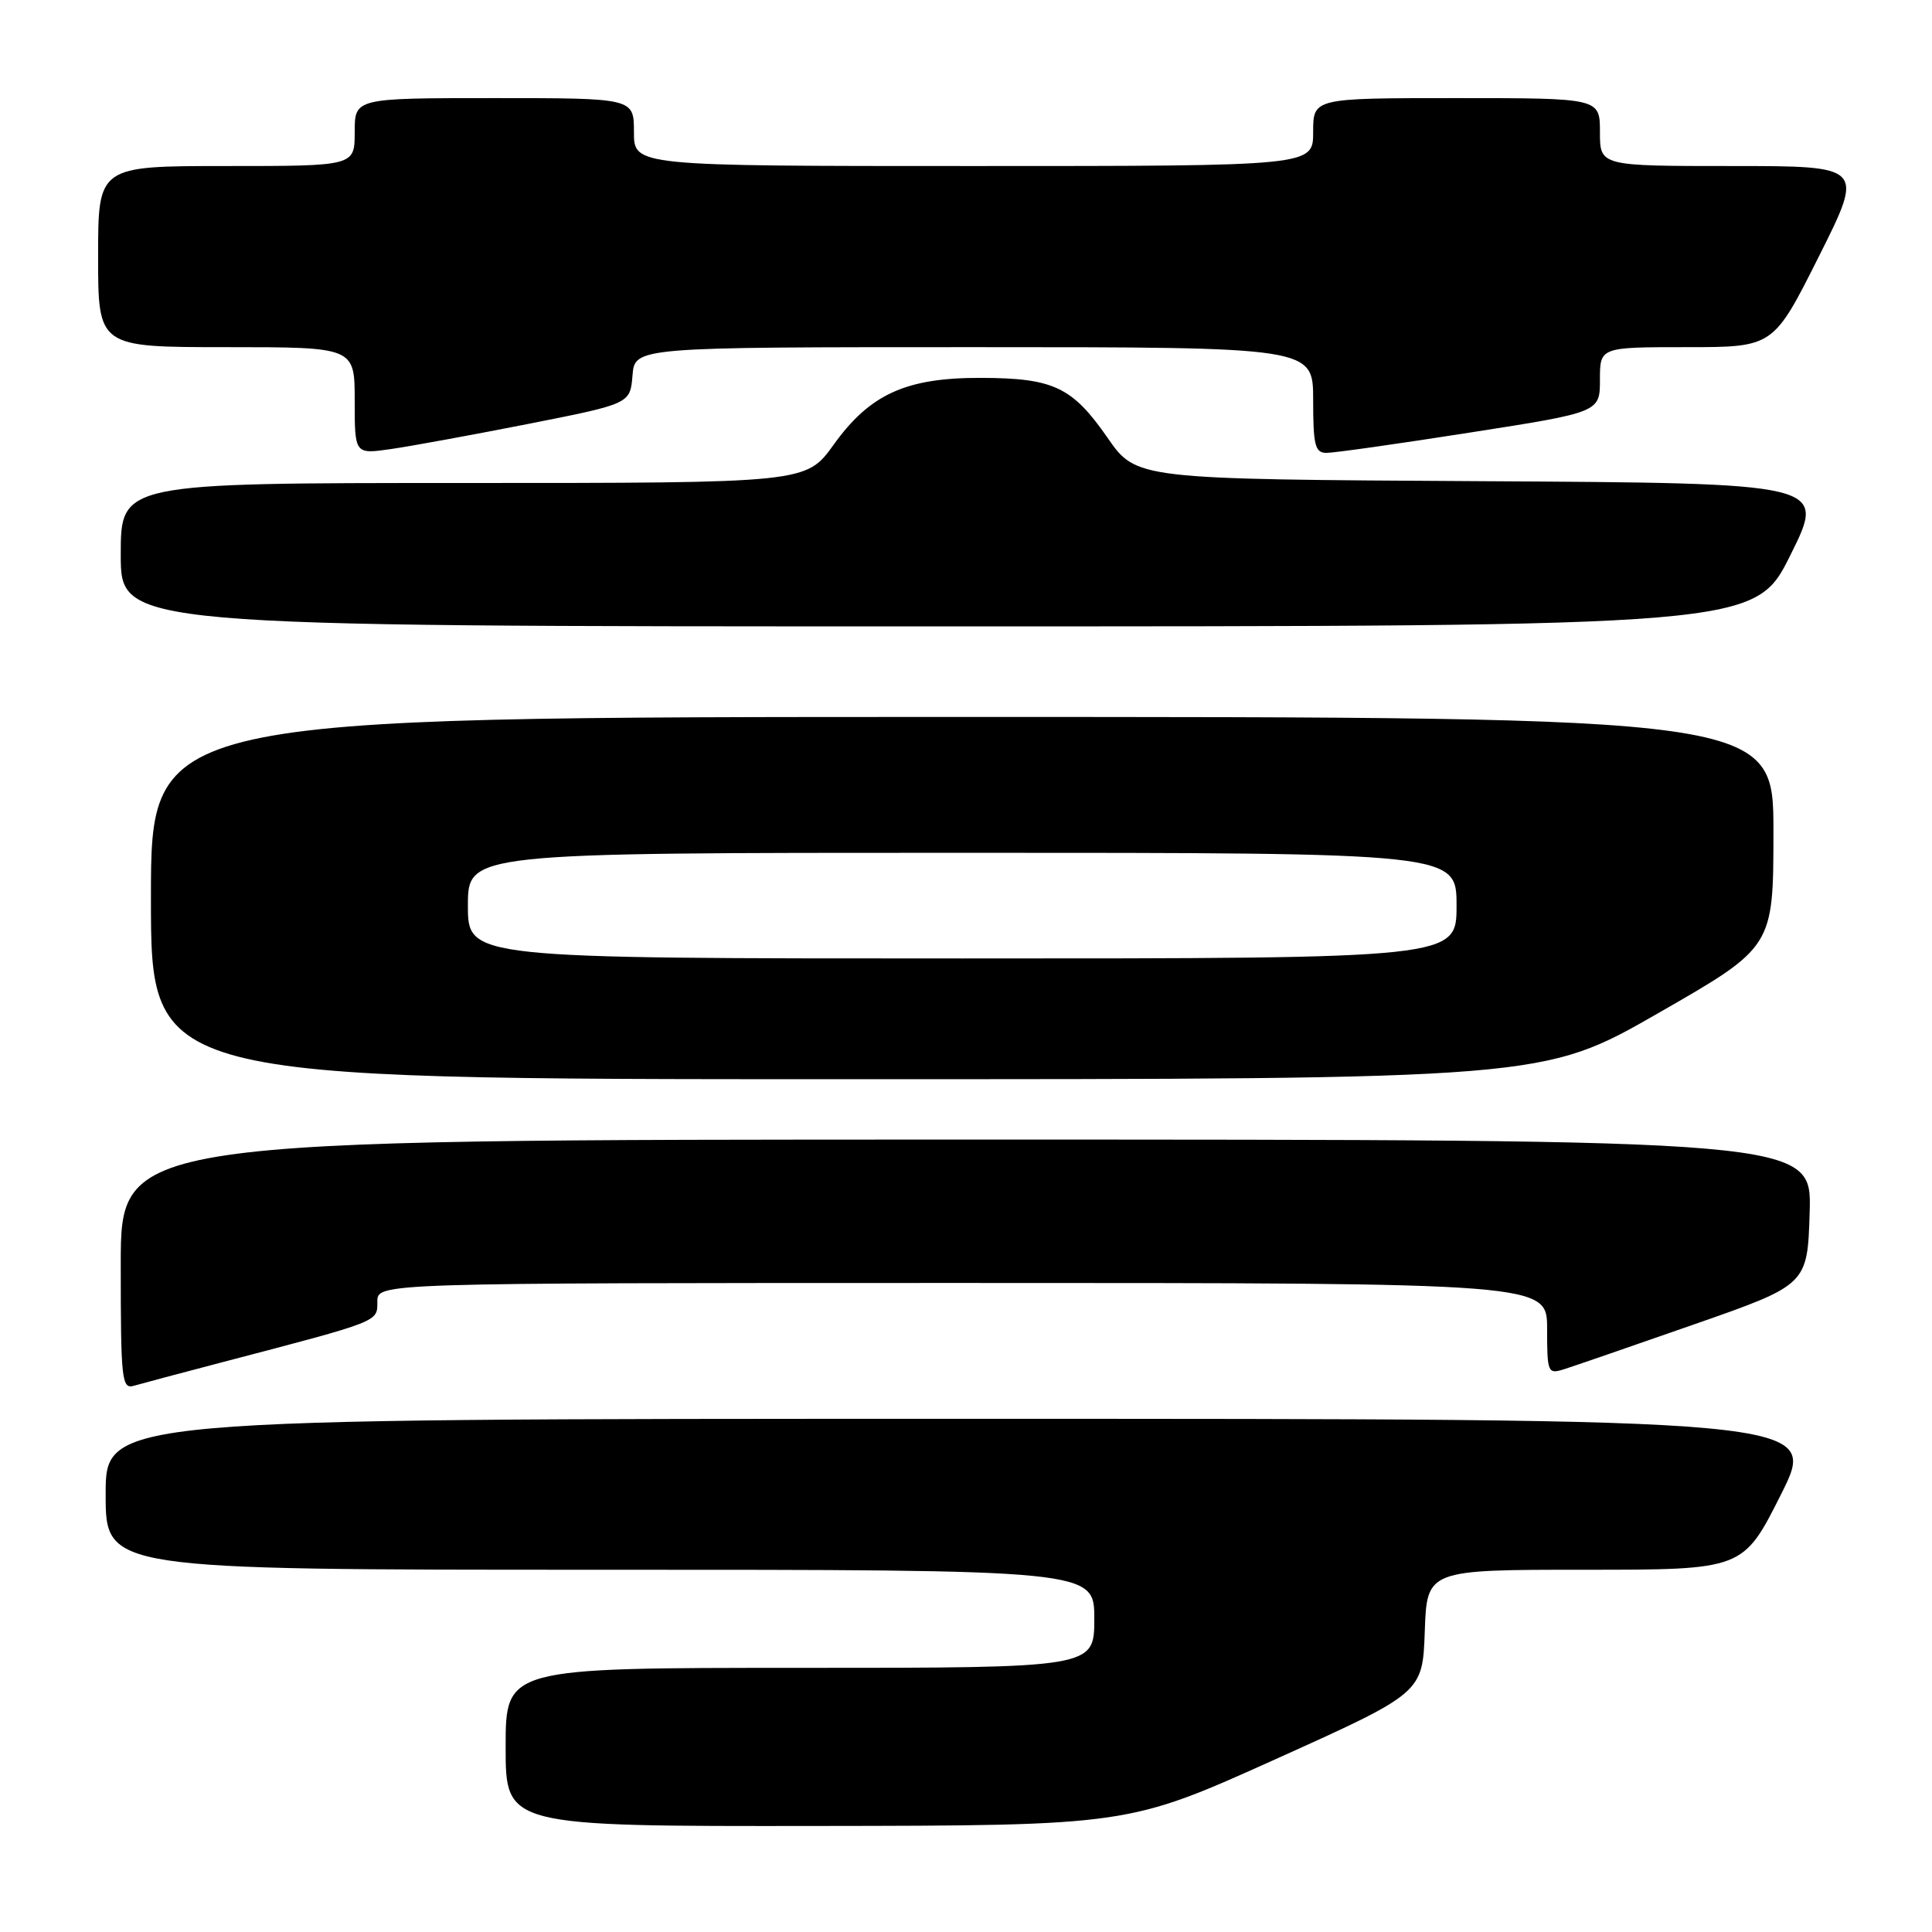 <?xml version="1.0" encoding="UTF-8" standalone="no"?>
<!DOCTYPE svg PUBLIC "-//W3C//DTD SVG 1.1//EN" "http://www.w3.org/Graphics/SVG/1.1/DTD/svg11.dtd" >
<svg xmlns="http://www.w3.org/2000/svg" xmlns:xlink="http://www.w3.org/1999/xlink" version="1.1" viewBox="0 0 256 256">
 <g >
 <path fill="currentColor"
d=" M 169.00 233.11 C 188.50 224.32 188.50 224.32 188.79 216.16 C 189.08 208.00 189.08 208.00 210.03 208.00 C 230.98 208.00 230.98 208.00 236.00 198.00 C 241.02 188.00 241.02 188.00 127.51 188.00 C 14.00 188.00 14.00 188.00 14.00 198.00 C 14.00 208.00 14.00 208.00 79.50 208.00 C 145.00 208.00 145.00 208.00 145.00 214.50 C 145.00 221.00 145.00 221.00 106.00 221.00 C 67.00 221.00 67.00 221.00 67.00 231.50 C 67.00 242.00 67.00 242.00 108.25 241.95 C 149.50 241.90 149.50 241.90 169.00 233.11 Z  M 29.50 180.49 C 50.46 175.00 50.00 175.18 50.00 172.47 C 50.00 170.00 50.00 170.00 127.50 170.00 C 205.00 170.00 205.00 170.00 205.00 176.07 C 205.00 181.90 205.09 182.11 207.25 181.43 C 208.49 181.04 216.25 178.36 224.50 175.48 C 239.50 170.24 239.50 170.24 239.79 160.62 C 240.07 151.00 240.07 151.00 128.04 151.00 C 16.00 151.00 16.00 151.00 16.00 167.57 C 16.00 182.87 16.13 184.10 17.75 183.62 C 18.71 183.34 24.00 181.93 29.50 180.49 Z  M 219.72 134.25 C 234.98 125.50 234.98 125.50 234.99 110.25 C 235.00 95.00 235.00 95.00 127.50 95.00 C 20.00 95.00 20.00 95.00 20.00 119.00 C 20.00 143.00 20.00 143.00 112.23 143.00 C 204.47 143.00 204.47 143.00 219.72 134.25 Z  M 237.26 73.51 C 241.98 64.02 241.98 64.02 196.28 63.76 C 150.57 63.50 150.57 63.50 146.75 58.00 C 142.08 51.27 139.60 50.10 130.00 50.07 C 120.07 50.04 115.28 52.21 110.46 58.93 C 106.81 64.00 106.81 64.00 61.41 64.00 C 16.00 64.00 16.00 64.00 16.00 73.50 C 16.00 83.00 16.00 83.00 124.27 83.00 C 232.55 83.00 232.55 83.00 237.26 73.51 Z  M 70.00 56.17 C 83.50 53.50 83.50 53.50 83.81 49.75 C 84.12 46.00 84.12 46.00 129.06 46.00 C 174.00 46.00 174.00 46.00 174.00 53.00 C 174.00 59.00 174.25 60.00 175.75 60.01 C 176.71 60.02 185.26 58.81 194.75 57.32 C 212.00 54.63 212.00 54.63 212.00 50.31 C 212.00 46.00 212.00 46.00 223.49 46.00 C 234.98 46.00 234.98 46.00 241.00 34.00 C 247.02 22.00 247.02 22.00 229.51 22.00 C 212.00 22.00 212.00 22.00 212.00 17.50 C 212.00 13.00 212.00 13.00 193.00 13.00 C 174.00 13.00 174.00 13.00 174.00 17.50 C 174.00 22.00 174.00 22.00 129.00 22.00 C 84.00 22.00 84.00 22.00 84.00 17.50 C 84.00 13.00 84.00 13.00 65.50 13.00 C 47.00 13.00 47.00 13.00 47.00 17.50 C 47.00 22.00 47.00 22.00 30.00 22.00 C 13.00 22.00 13.00 22.00 13.00 34.00 C 13.00 46.00 13.00 46.00 30.00 46.00 C 47.00 46.00 47.00 46.00 47.00 53.09 C 47.00 60.19 47.00 60.19 51.75 59.51 C 54.36 59.14 62.58 57.63 70.00 56.17 Z  M 62.00 120.00 C 62.00 113.00 62.00 113.00 127.50 113.00 C 193.00 113.00 193.00 113.00 193.00 120.00 C 193.00 127.00 193.00 127.00 127.50 127.00 C 62.00 127.00 62.00 127.00 62.00 120.00 Z "/>
</g>
</svg>